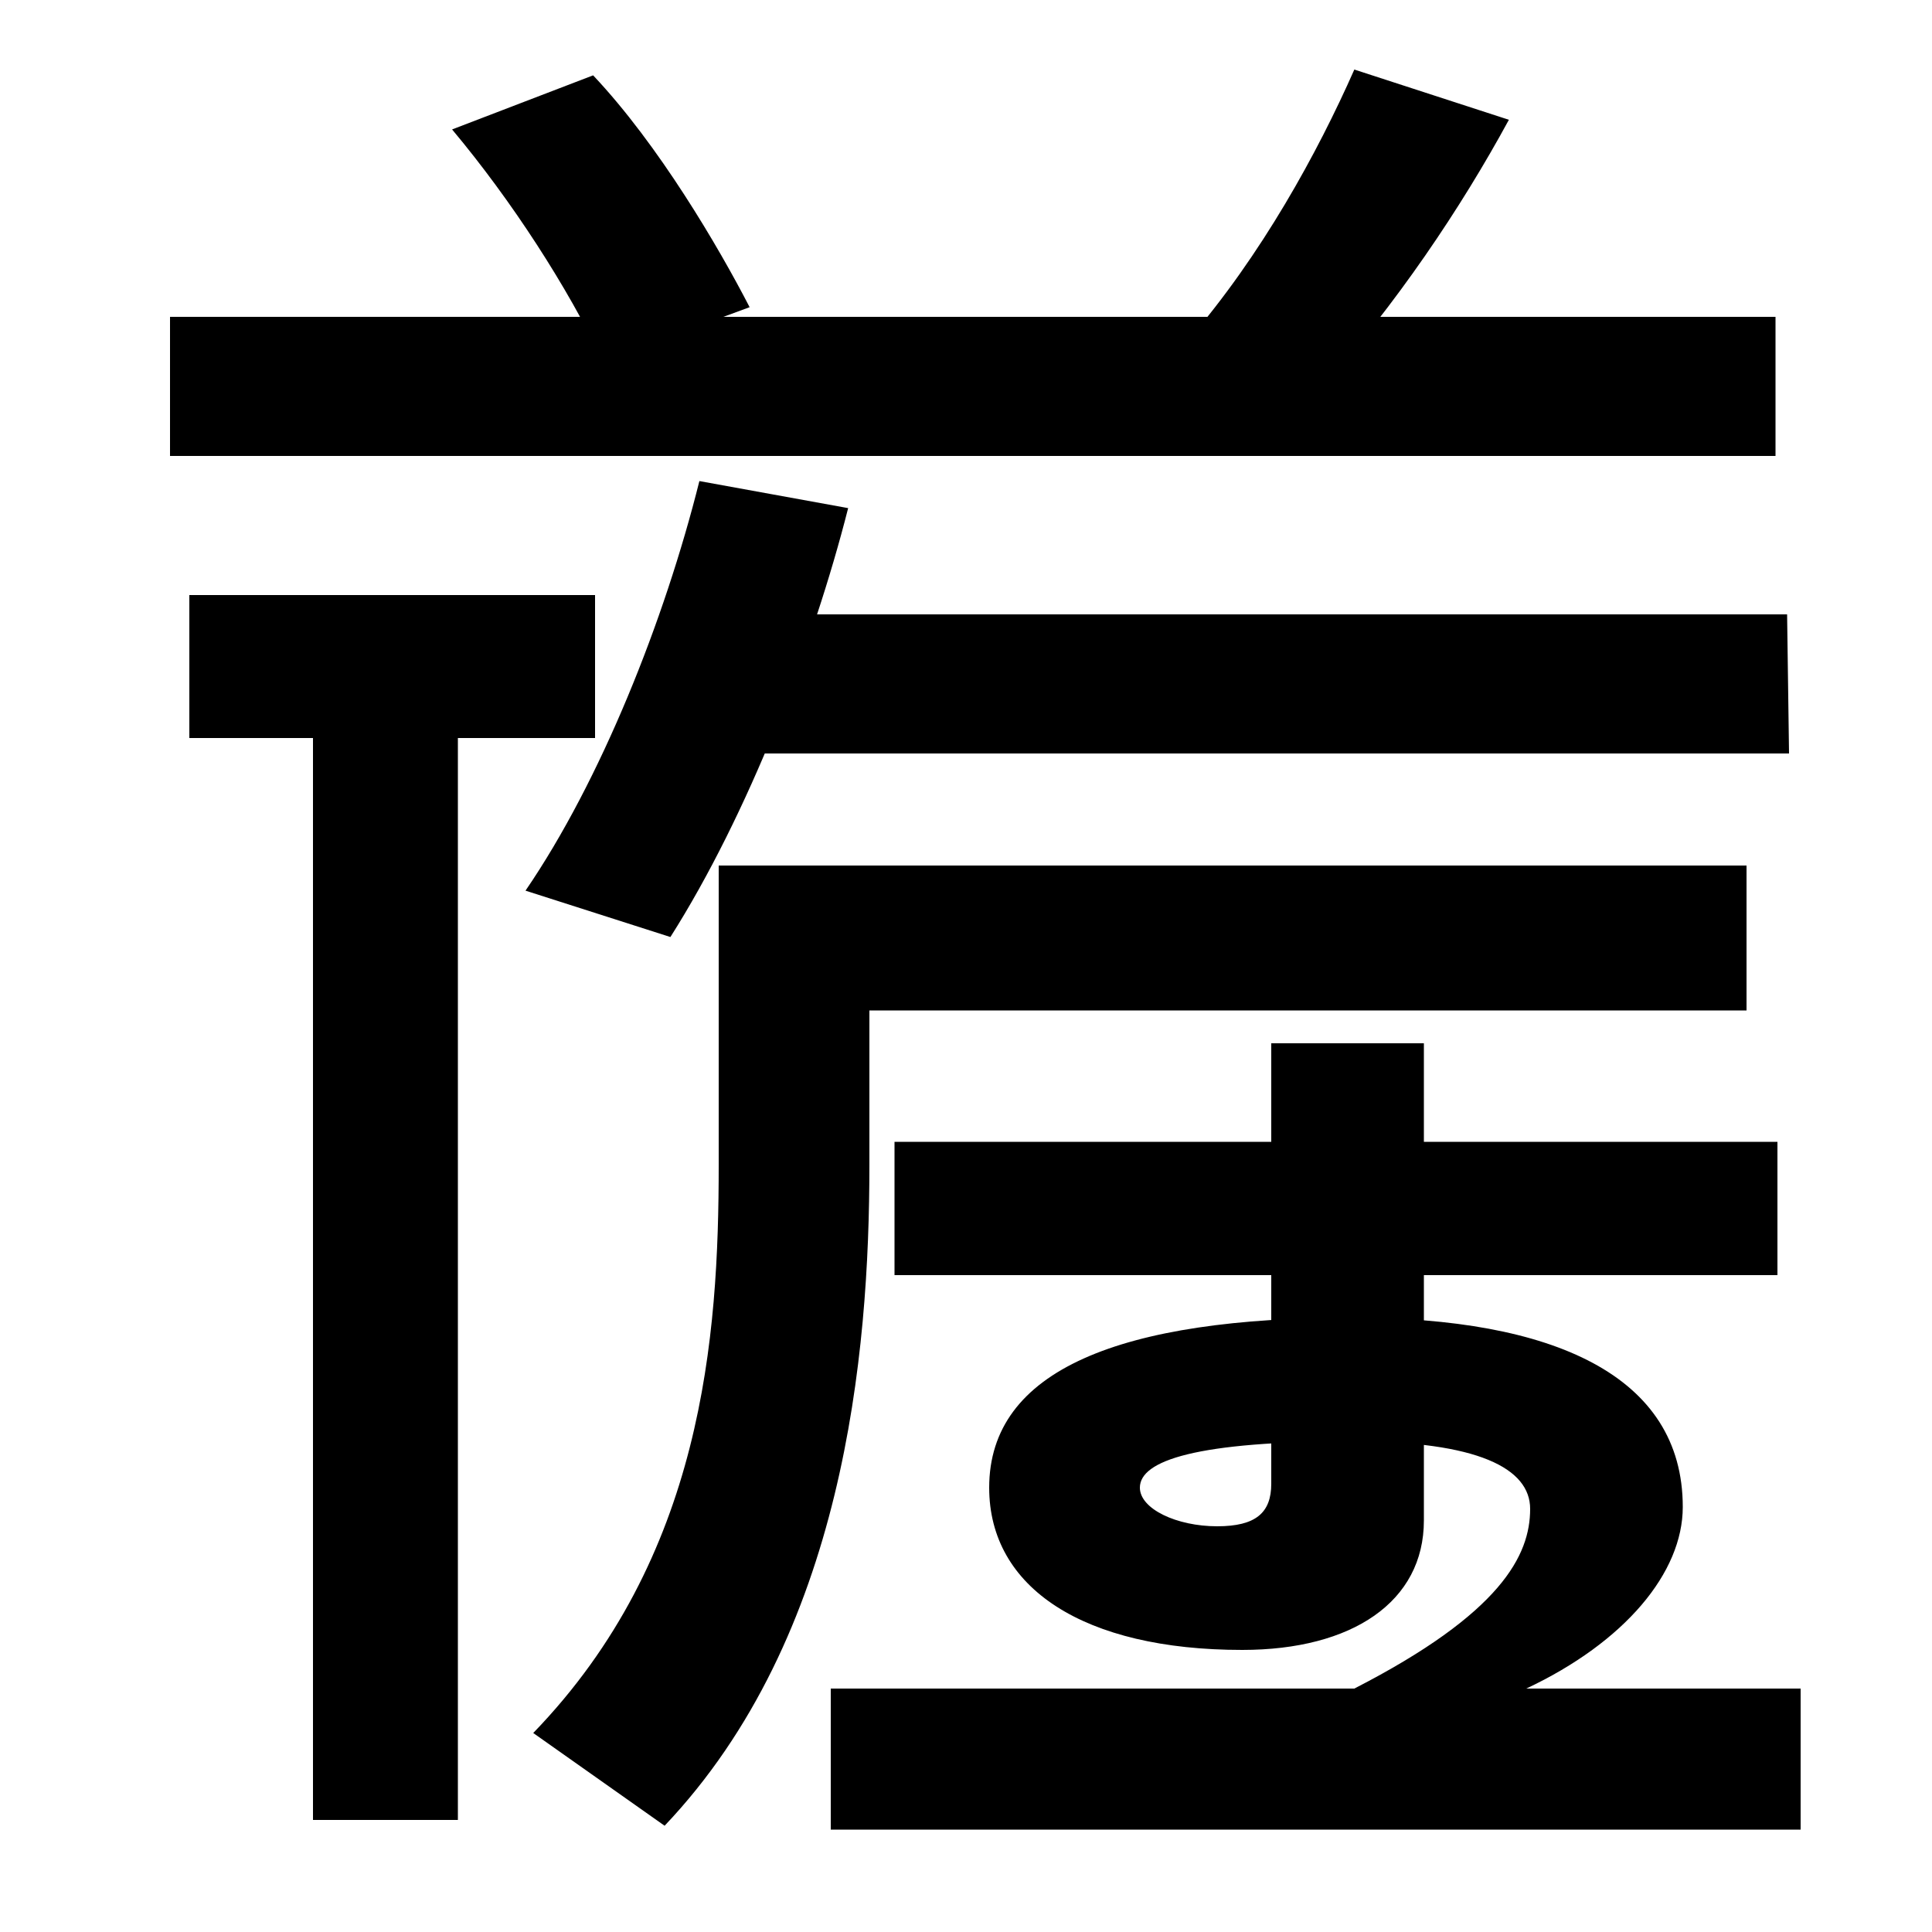 <svg xmlns="http://www.w3.org/2000/svg" width="1000" height="1000"><path d="M312 693 388 721C372 752 341 805 307 841L234 813C265 776 294 731 312 693ZM88 644H919V716H88ZM615 704 683 678C723 723 756 772 781 818L701 844C682 801 653 748 615 704ZM98 572V498H308V572ZM162 538V-62H237V538ZM272 419 347 395C387 458 421 546 439 617L362 631C344 559 311 476 272 419ZM364 490H926L925 562H364ZM904 432H372V277C372 188 364 74 276 -17L344 -65C437 33 450 179 450 277V357H904ZM701 6H790C841 30 871 66 871 100C871 168 804 198 700 198C580 198 512 171 512 110C512 58 561 26 643 26C700 26 737 51 737 93V340H658V112C658 97 650 90 630 90C609 90 590 99 590 110C590 124 619 134 700 134C765 134 792 120 792 99C792 75 777 45 701 6ZM430 -67H932V6H430ZM463 220H920V289H463Z" transform="translate(0, 880) scale(1,-1)" /></svg>
